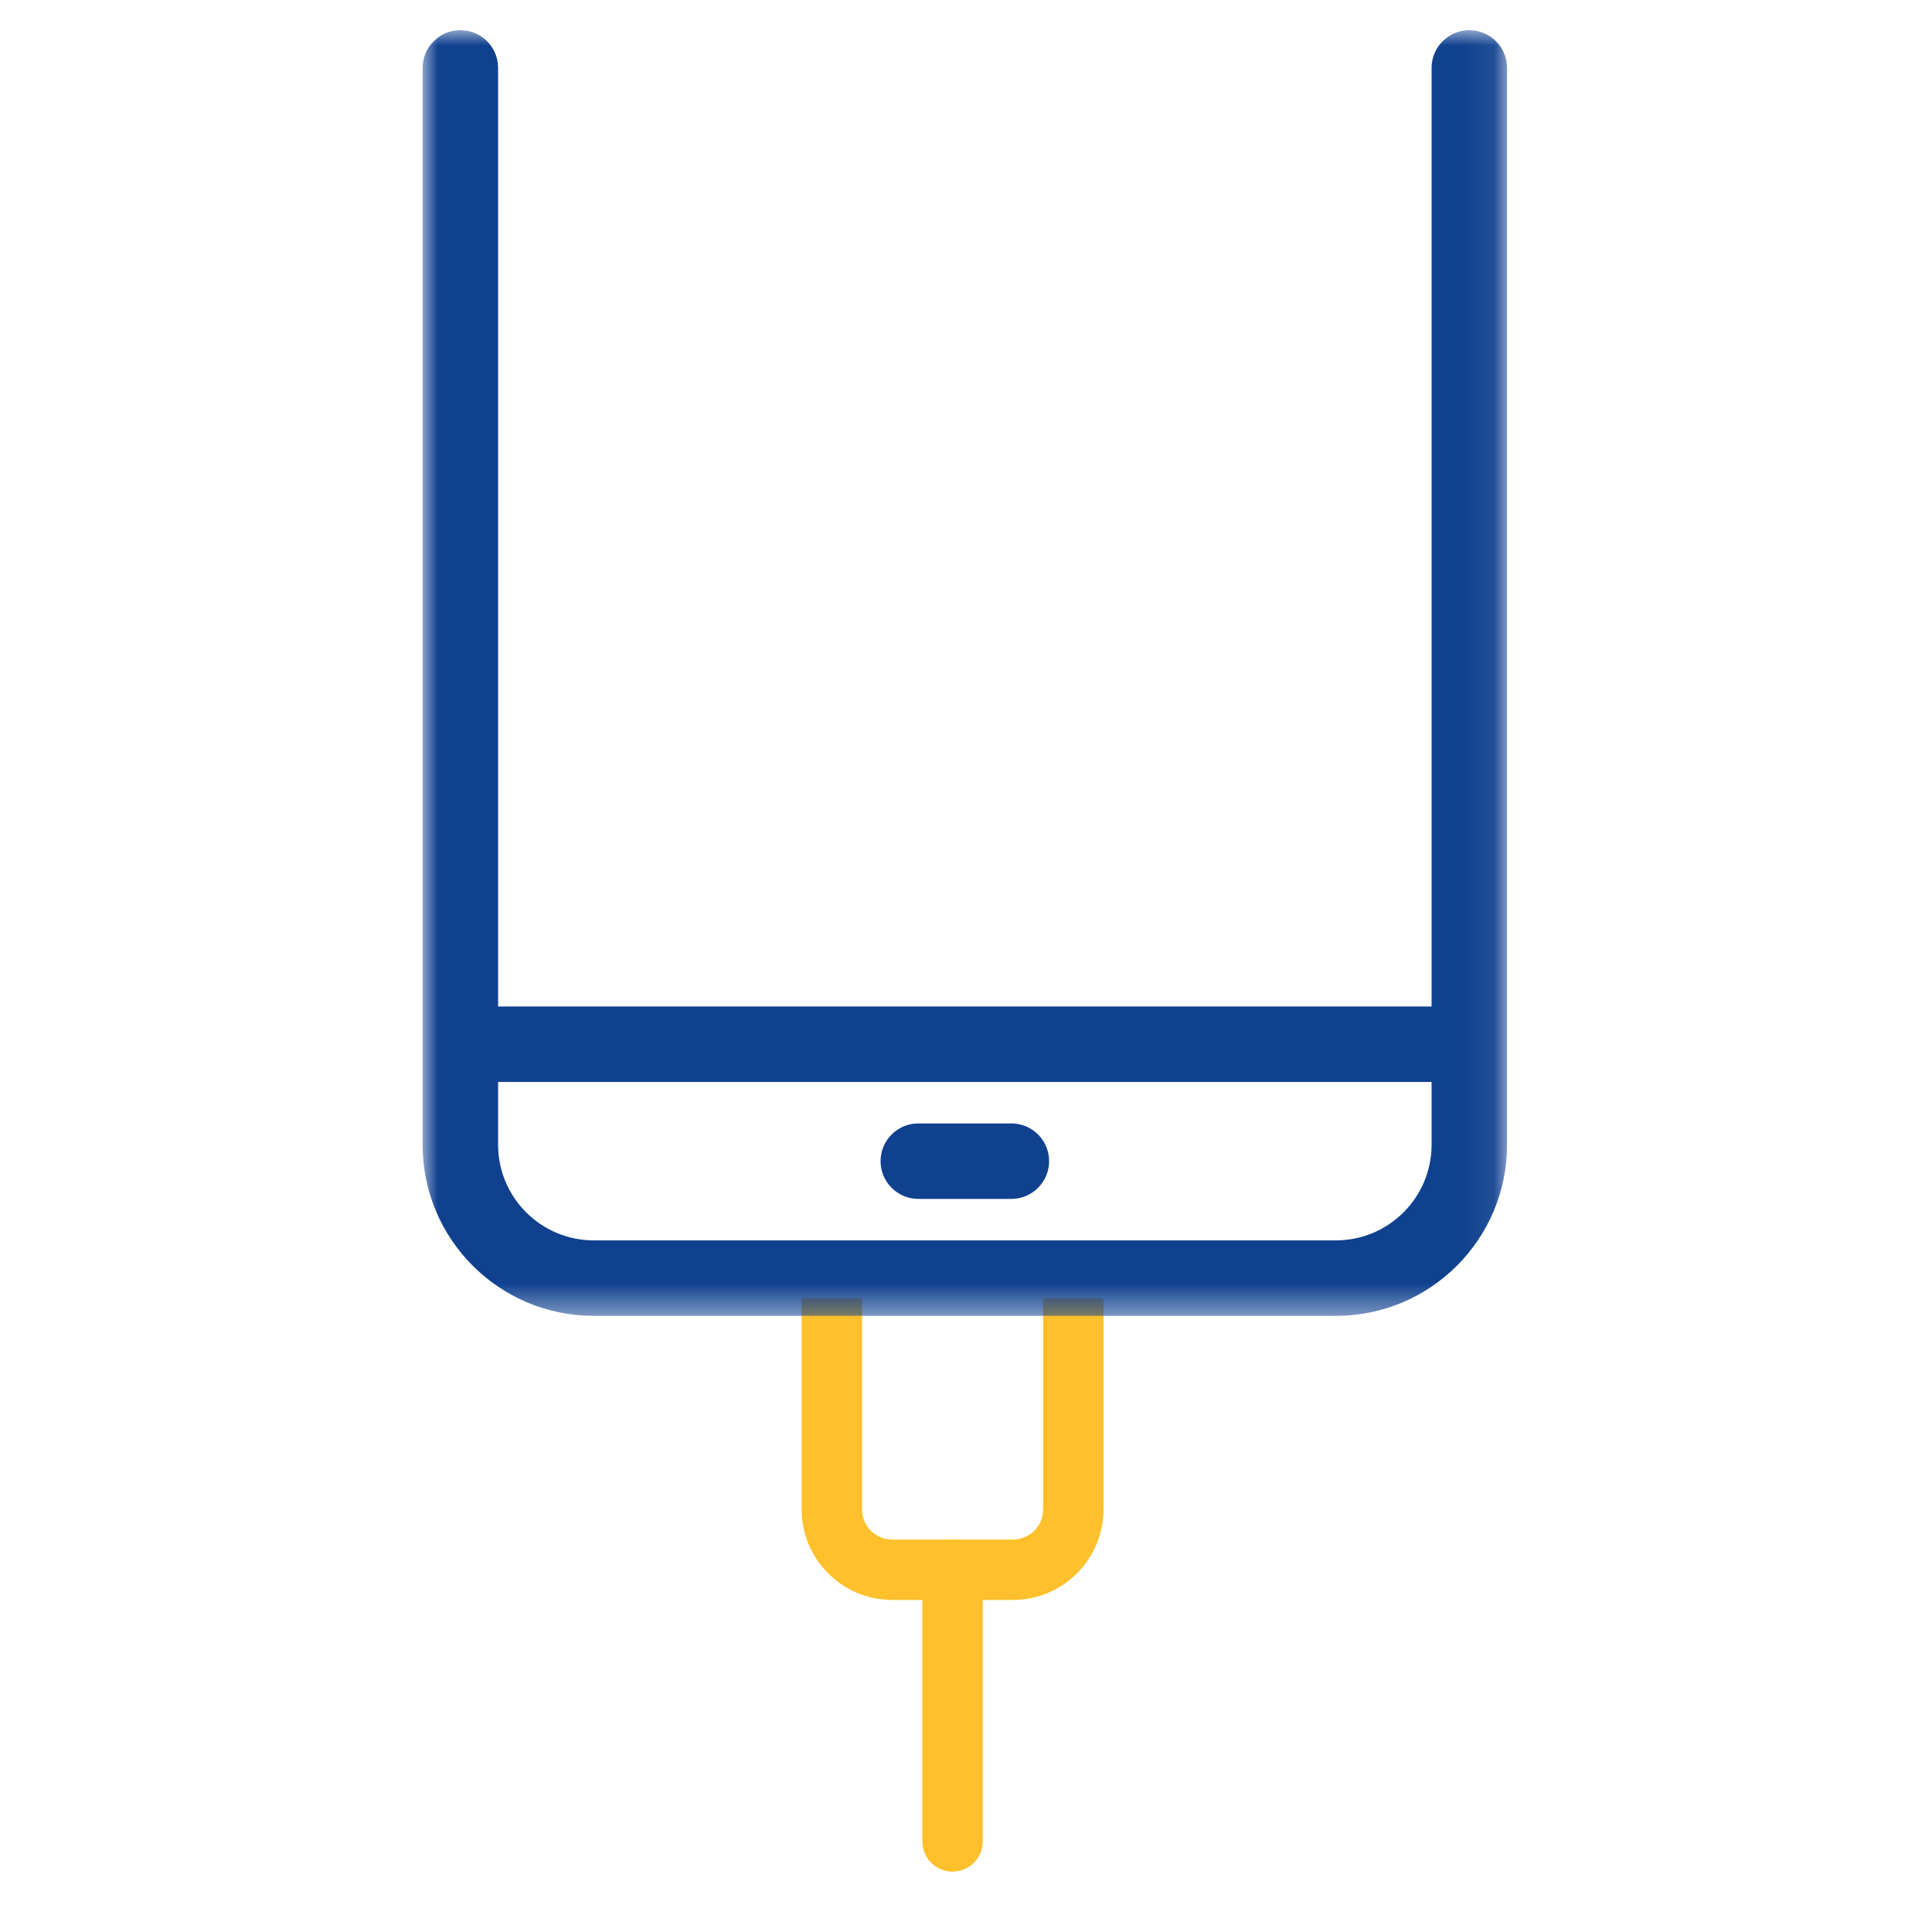 <?xml version="1.0" encoding="UTF-8"?>
<svg width="64px" height="64px" viewBox="0 0 64 64" version="1.1" xmlns="http://www.w3.org/2000/svg" xmlns:xlink="http://www.w3.org/1999/xlink">
    <!-- Generator: Sketch 63.1 (92452) - https://sketch.com -->
    <title>ikony/ladowanie</title>
    <desc>Created with Sketch.</desc>
    <defs>
        <polygon id="path-1" points="0 0 35.922 0 35.922 42.589 0 42.589"></polygon>
    </defs>
    <g id="ikony/ladowanie" stroke="none" stroke-width="1" fill="none" fill-rule="evenodd">
        <g id="Group-10" transform="translate(14, 1)">
            <path d="M19.555,52 L15.555,52 C13.901,52 12.555,50.654 12.555,49 L12.555,42 L14.555,42 L14.555,49 C14.555,49.552 15.003,50 15.555,50 L19.555,50 C20.107,50 20.555,49.552 20.555,49 L20.555,42 L22.555,42 L22.555,49 C22.555,50.654 21.209,52 19.555,52" id="Fill-6" fill="#FFC02B"></path>
            <path d="M17.555,61 C17.002,61 16.555,60.553 16.555,60 L16.555,51 C16.555,50.447 17.002,50 17.555,50 C18.108,50 18.555,50.447 18.555,51 L18.555,60 C18.555,60.553 18.108,61 17.555,61" id="Fill-8" fill="#FFC02B"></path>
            <path d="M16.42,38.715 L19.503,38.715 C20.193,38.715 20.753,38.154 20.753,37.465 C20.753,36.775 20.193,36.215 19.503,36.215 L16.42,36.215 C15.73,36.215 15.17,36.775 15.17,37.465 C15.17,38.154 15.73,38.715 16.42,38.715" id="Fill-1" fill="#10418F"></path>
            <g id="Group-5">
                <mask id="mask-2" fill="white">
                    <use xlink:href="#path-1"></use>
                </mask>
                <g id="Clip-4"></g>
                <path d="M33.423,36.921 C33.423,38.668 32.001,40.089 30.255,40.089 L5.668,40.089 C3.922,40.089 2.5,38.668 2.5,36.921 L2.5,34.841 L33.423,34.841 L33.423,36.921 Z M33.423,1.25 L33.423,32.341 L2.5,32.341 L2.5,1.25 C2.5,0.56 1.941,-0 1.25,-0 C0.56,-0 -0,0.56 -0,1.25 L-0,36.921 C-0,40.052 2.538,42.589 5.668,42.589 L30.255,42.589 C33.385,42.589 35.923,40.051 35.923,36.921 L35.923,1.25 C35.923,0.56 35.363,-0 34.673,-0 C33.983,-0 33.423,0.56 33.423,1.25 L33.423,1.25 Z" id="Fill-3" fill="#10418F" mask="url(#mask-2)"></path>
            </g>
        </g>
    </g>
</svg>